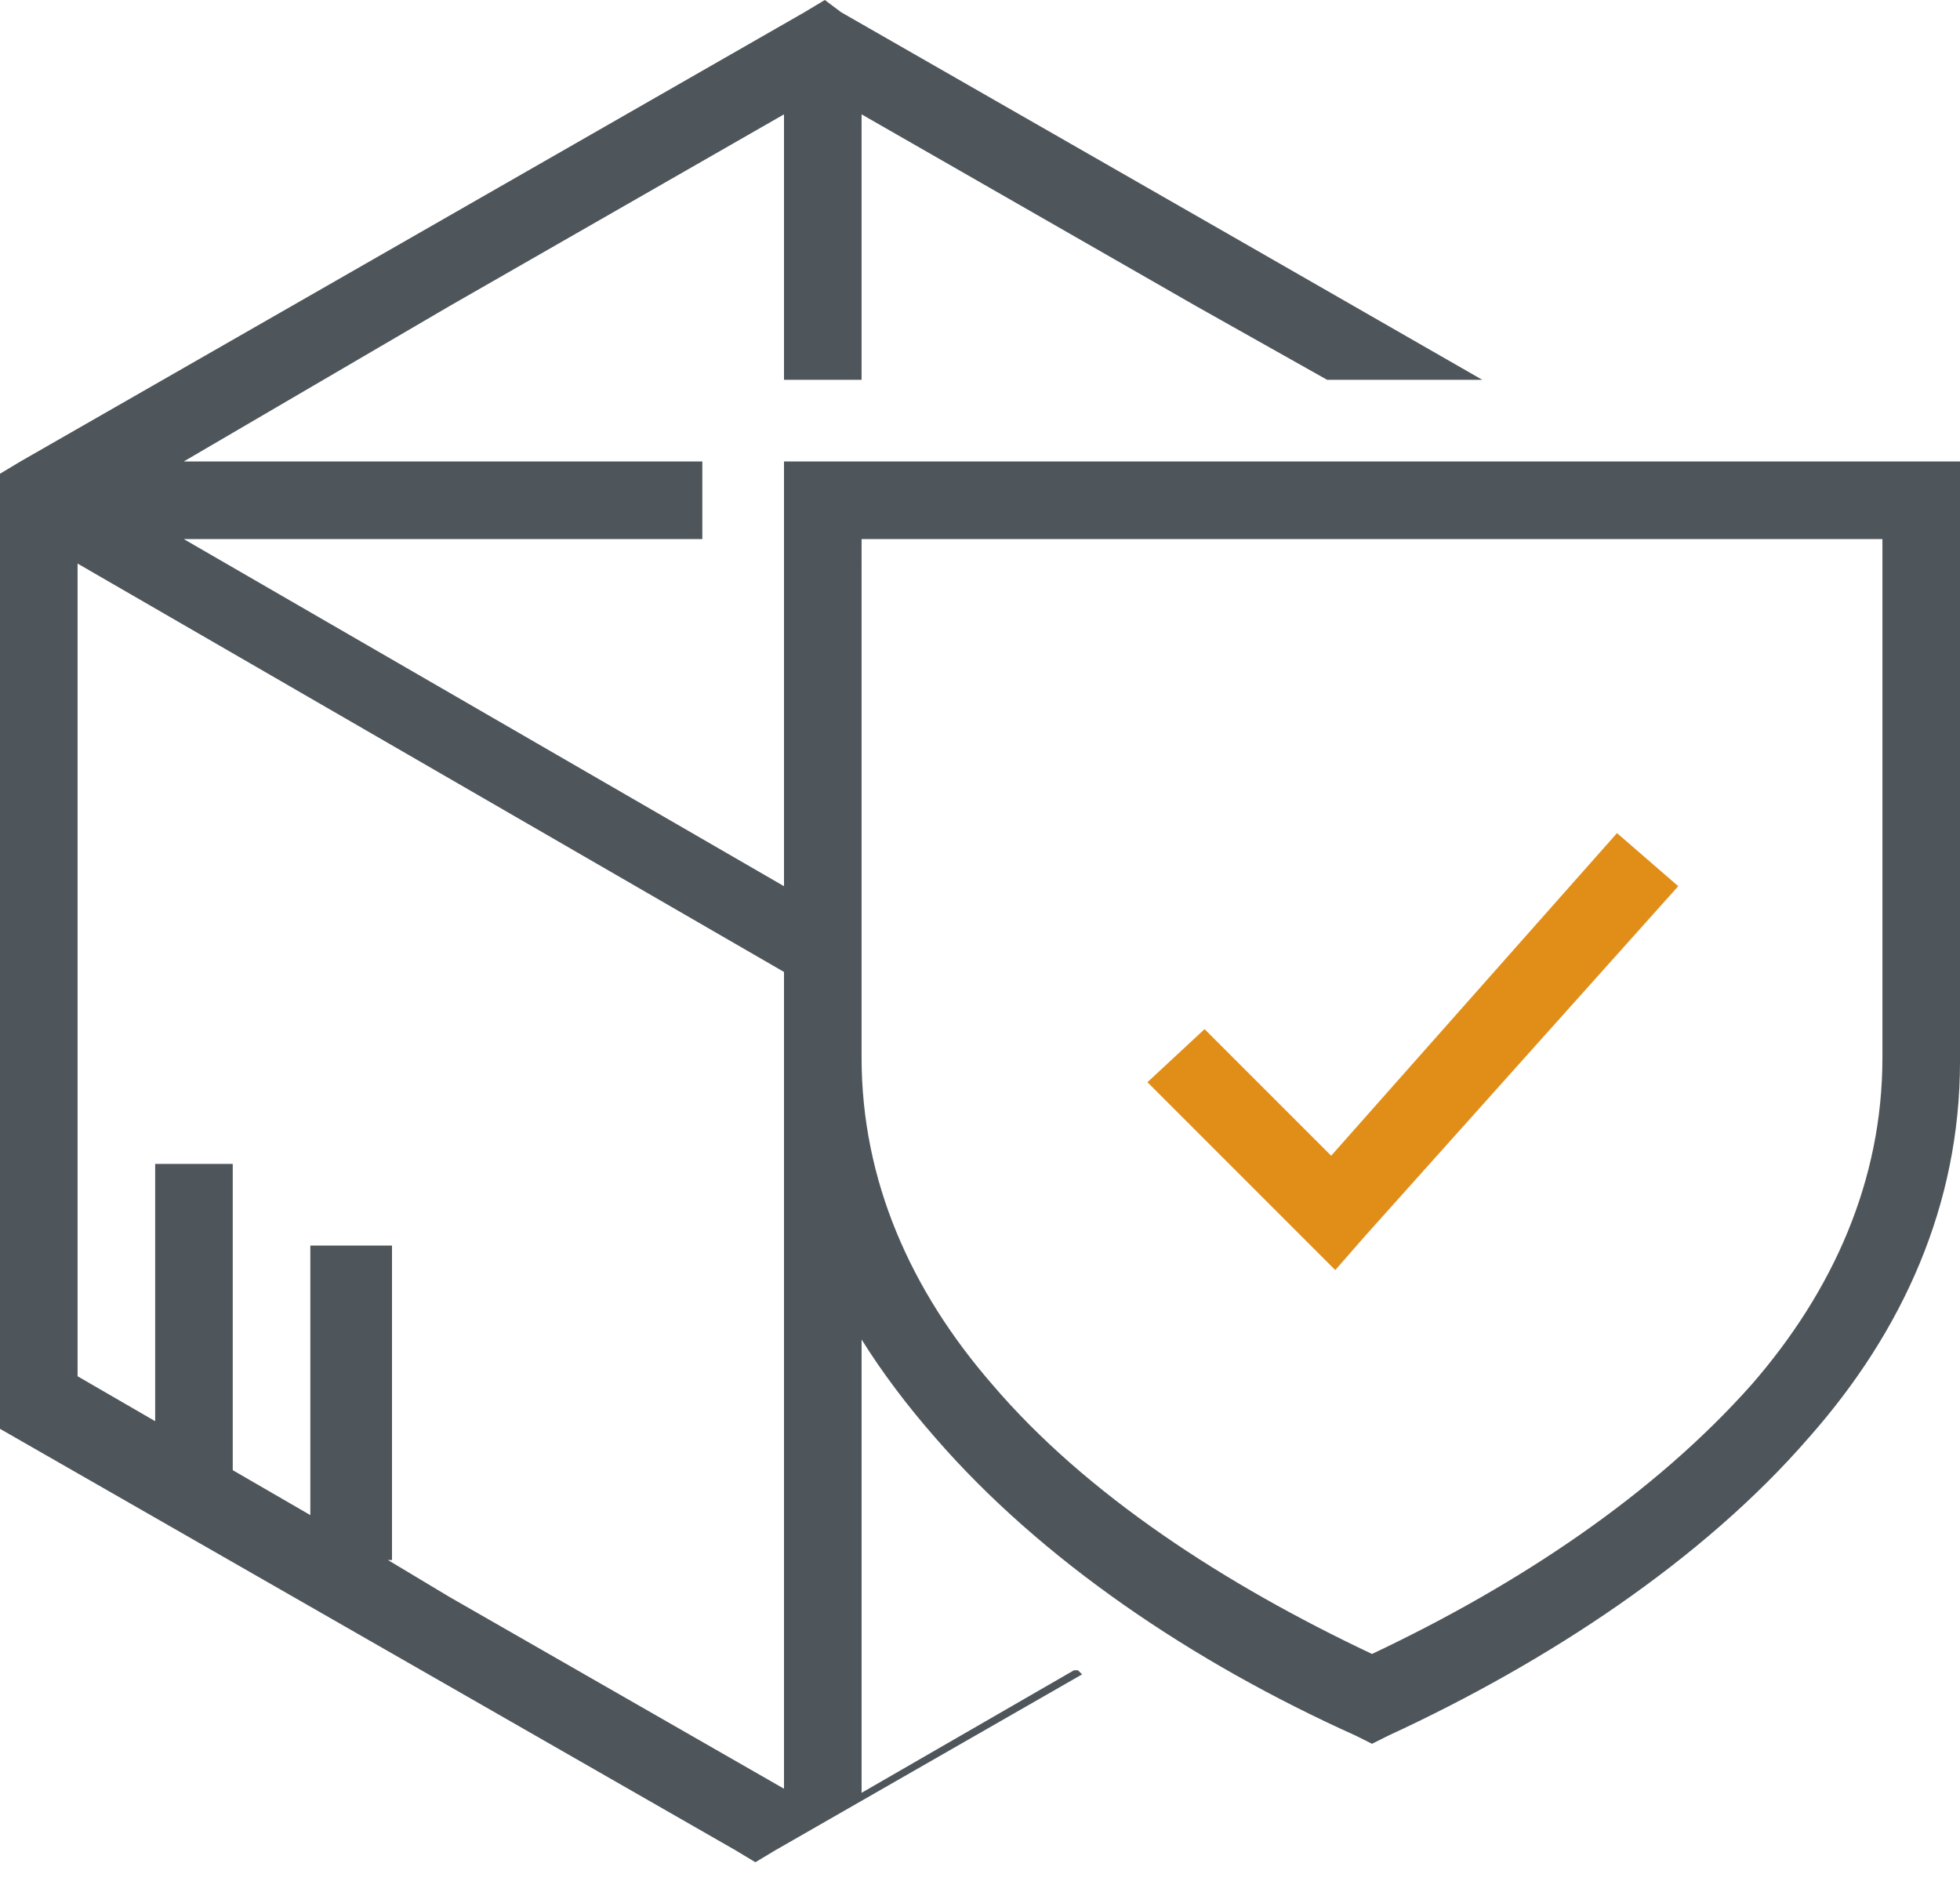 <?xml version="1.0" encoding="utf-8"?>
<!-- Generator: Adobe Illustrator 22.1.0, SVG Export Plug-In . SVG Version: 6.00 Build 0)  -->
<svg version="1.1" id="Layer_1" xmlns="http://www.w3.org/2000/svg" xmlns:xlink="http://www.w3.org/1999/xlink" x="0px" y="0px"
	 width="48px" height="46.6px" viewBox="0 0 48 46.6" style="enable-background:new 0 0 48 46.6;" xml:space="preserve">
<style type="text/css">
	.st0{fill:#4F565B;}
	.st1{fill:#E18E19;}
</style>
<path class="st0" d="M21.1,25.9c0,3,1.2,5.7,3.2,8c2.3,2.7,5.7,4.9,9.3,6.6c3.6-1.7,6.9-3.9,9.3-6.6c2-2.3,3.2-5,3.2-8h0l0-12.7h-25
	L21.1,25.9L21.1,25.9L21.1,25.9z M20.6,0.3l9.6,5.5l0,0l6.1,3.5h-3.8l-3.2-1.8h0l-8.2-4.7v6.5h-1.9V2.8L11,7.5l-6.5,3.8l12.7,0v1.9
	l-12.7,0l14.7,8.5l0-9.4v-1h1H47h1v1l0,13.7h0c0,3.5-1.4,6.6-3.7,9.2c-2.6,3-6.4,5.5-10.3,7.3l-0.4,0.2l-0.4-0.2
	c-4-1.8-7.7-4.3-10.3-7.3c-0.7-0.8-1.3-1.6-1.8-2.4v11.1l5.2-3l0,0l0,0l0,0l0,0l0,0l0,0l0,0l0,0l0,0l0,0l0,0l0,0l0,0l0,0l0,0l0,0
	l0,0l0,0l0,0l0,0l0,0l0,0l0,0l0,0l0,0l0,0l0,0l0,0l0,0l0,0l0,0l0,0l0,0l0,0l0,0l0,0l0,0l0,0l0,0l0,0l0,0l0,0l0,0l0,0l0,0l0,0l0,0
	l0,0l0,0l0,0l0,0l0,0l0,0l0.1,0l0,0l0.1,0.1l0,0l0,0l0,0l0,0l0,0l0,0l0,0l0,0l0,0l0,0l0,0l0,0l0,0l0,0l0,0l-7.5,4.3l-0.5,0.3
	l-0.5-0.3l-9.6-5.5l-9.6-5.5L0,34.9v-0.6V23.3V12.2v-0.6l0.5-0.3l9.6-5.5l9.6-5.5L20.2,0L20.6,0.3L20.6,0.3z M9.6,30.5v7.7H9.5
	l1.5,0.9l8.2,4.7V25.9v-2.1l-17.3-10v9.4v10.5l1.9,1.1v-6.3h1.9V36l1.9,1.1v-6.6H9.6L9.6,30.5z"/>
<polygon class="st1" points="29.5,25.2 32.6,28.3 39.6,20.4 41.1,21.7 33.4,30.3 32.7,31.1 32,30.4 28.1,26.5 29.5,25.2 "/>
</svg>

